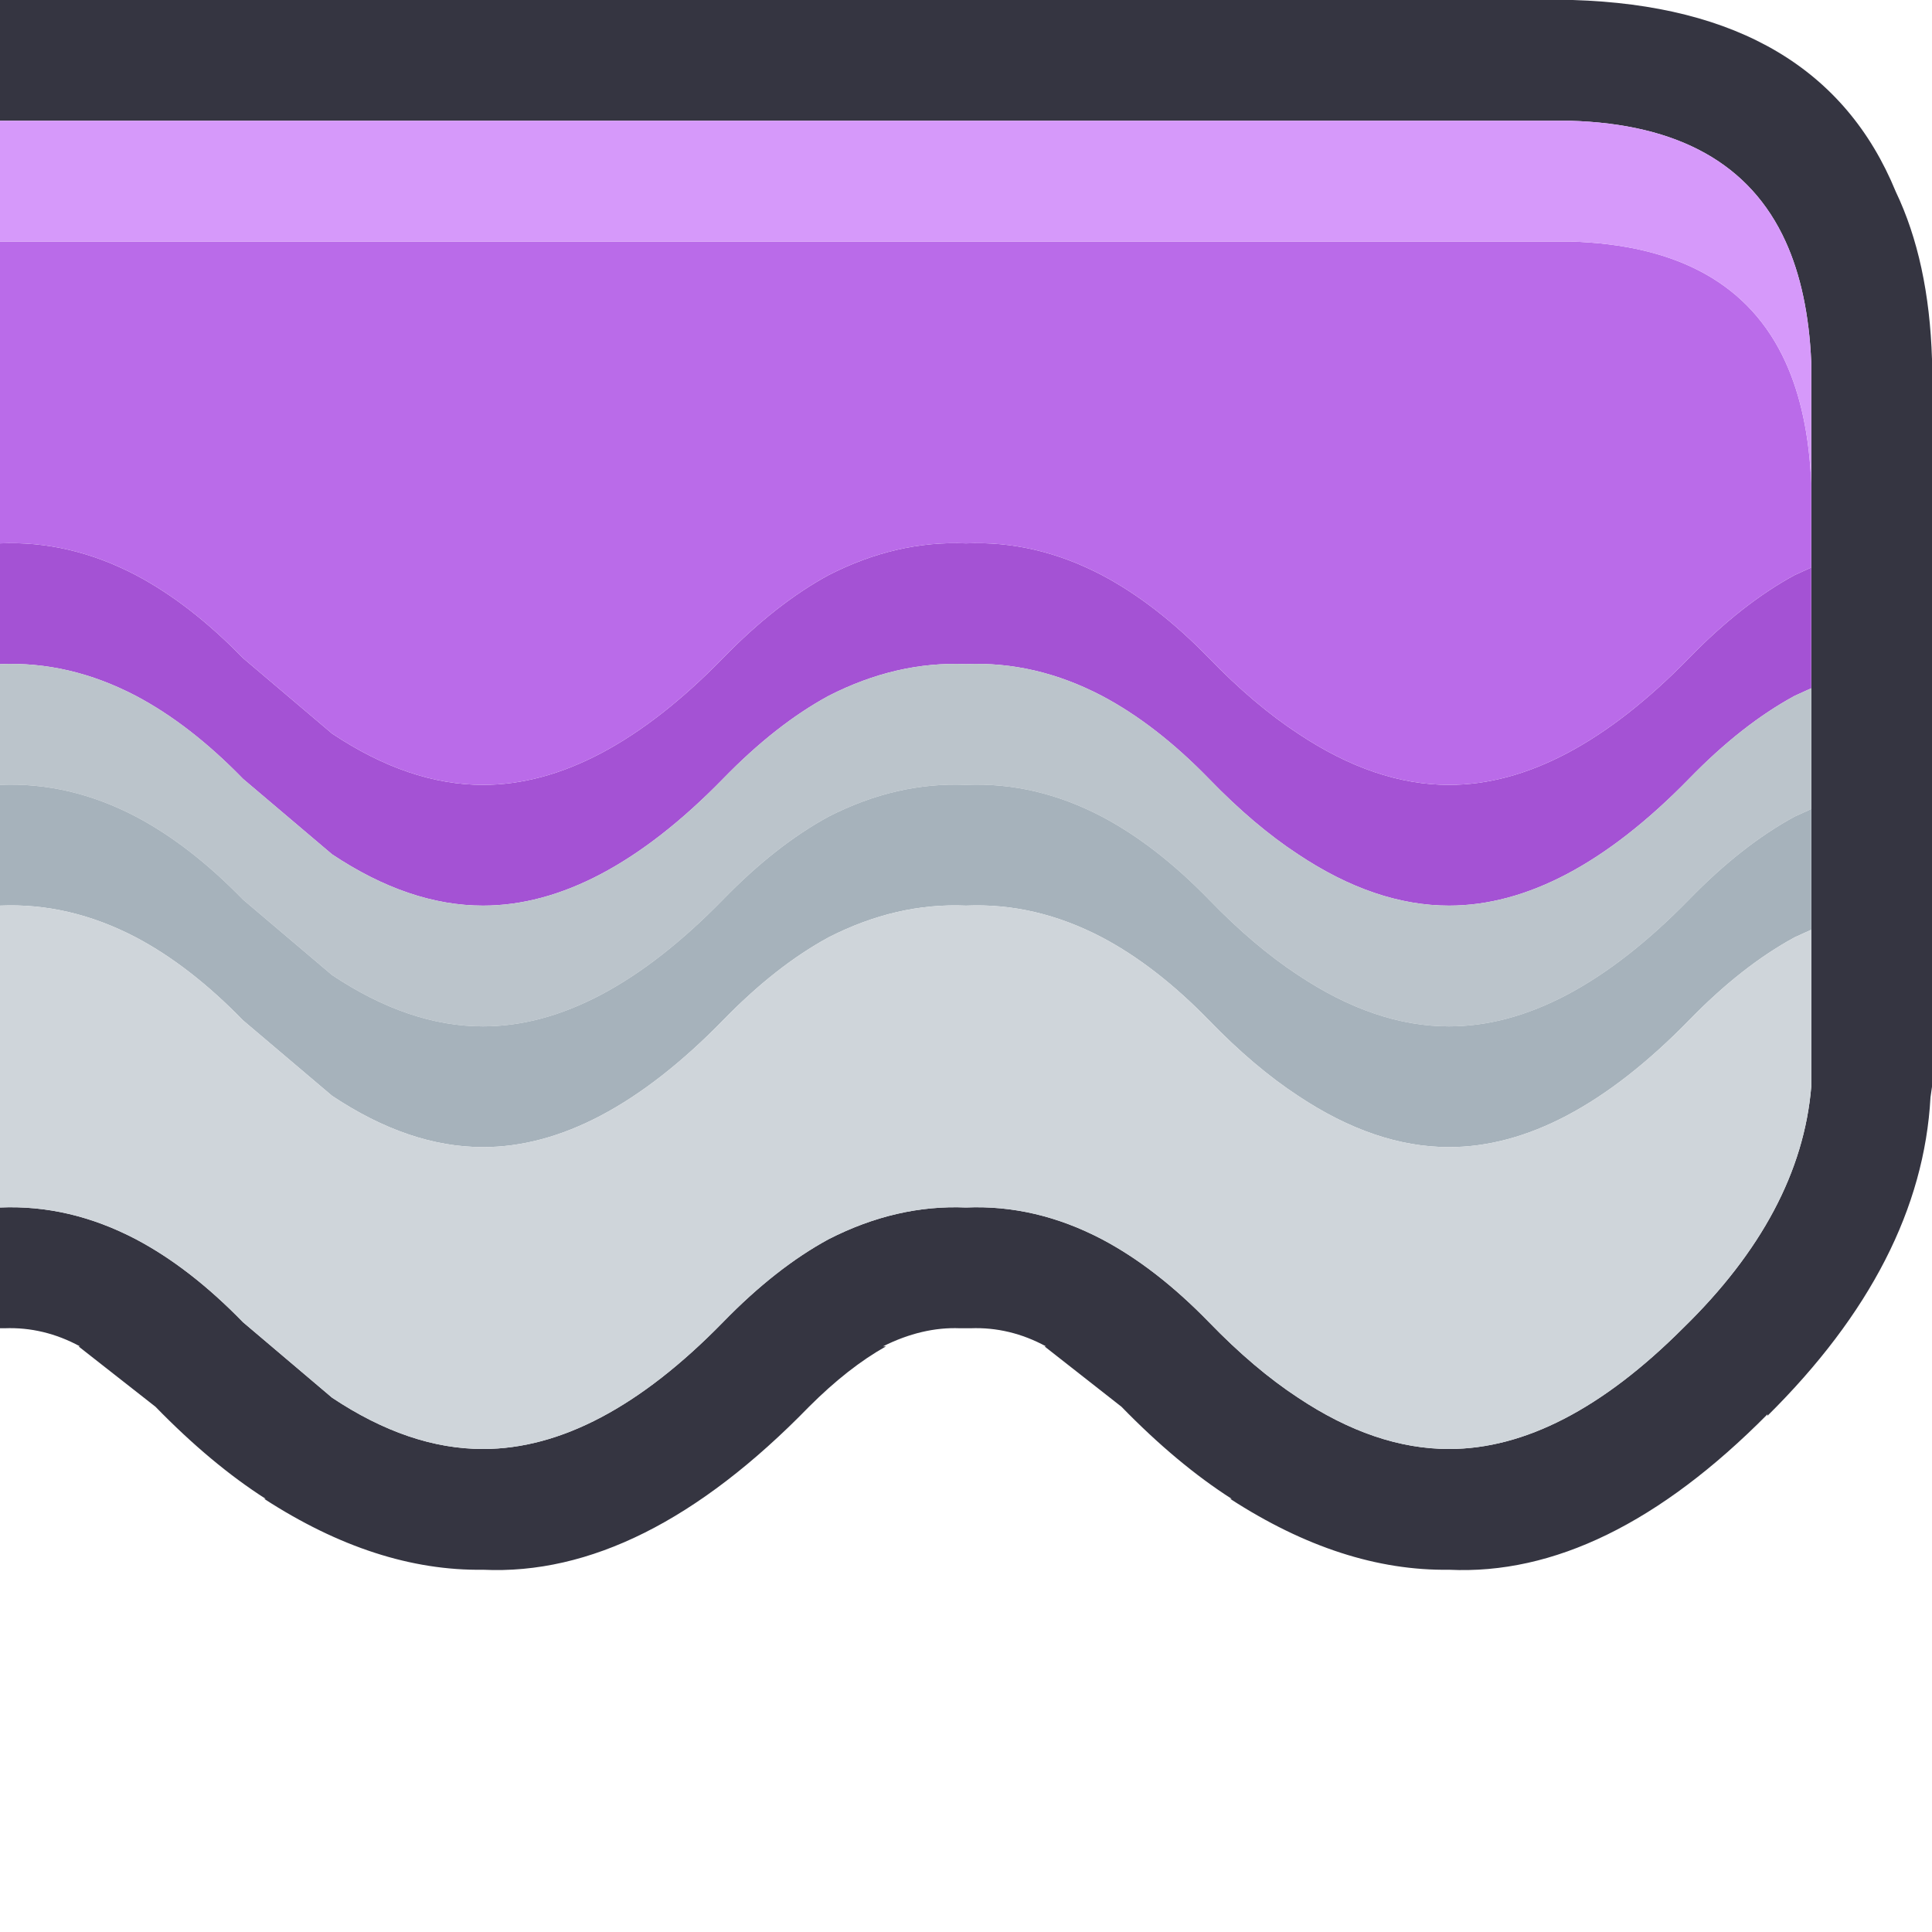 <svg width="64" height="64" xmlns="http://www.w3.org/2000/svg" xmlns:xlink="http://www.w3.org/1999/xlink">
  <defs/>
  <g>
    <path stroke="none" fill="#353541" d="M0 4 L0 0 52 0 52.1 0 Q60.3 0.25 62.8 6.35 63.9 8.65 64 11.9 L64 12 64 36 63.95 36.35 Q63.65 41.85 58.55 46.9 L58.55 46.85 Q53.2 52.25 48 52 44.45 52.05 40.75 49.65 L40.8 49.65 Q39 48.5 37.15 46.6 L34.6 44.6 34.65 44.6 Q33.45 43.95 32.15 44 L31.8 44 Q30.55 43.95 29.25 44.6 L29.35 44.6 Q28.1 45.3 26.8 46.6 21.3 52.25 16 52 12.45 52.05 8.75 49.65 L8.8 49.65 Q7 48.5 5.15 46.6 L2.6 44.6 2.65 44.6 Q1.45 43.95 0.15 44 L0 44 0 40 Q2.3 39.9 4.5 41.05 6.3 42 8.05 43.8 L11 46.3 Q13.55 48 16 48 19.85 48 23.95 43.8 25.7 42 27.45 41.05 29.7 39.9 32 40 34.3 39.9 36.5 41.05 38.3 42 40.05 43.8 41.55 45.35 43 46.3 45.55 48 48 48 51.75 48 55.75 44 59.65 40.2 60 36 L60 30.8 60 26.8 60 22.8 60 18.8 60 16 60 12 Q59.9 9.65 59.15 8 57.4 4.15 52 4 L0 4"/>
    <path stroke="none" fill="#A452D4" d="M60 18.8 L60 22.8 59.45 23.05 Q57.7 24 55.95 25.8 51.85 30 48 30 45.55 30 43 28.3 41.55 27.35 40.05 25.8 38.3 24 36.5 23.05 34.3 21.9 32 22 29.7 21.9 27.45 23.05 25.7 24 23.95 25.8 19.85 30 16 30 13.55 30 11 28.3 L8.05 25.8 Q6.3 24 4.5 23.05 2.3 21.9 0 22 L0 18 Q2.3 17.9 4.5 19.05 6.3 20 8.05 21.8 L11 24.3 Q13.55 26 16 26 19.85 26 23.95 21.8 25.7 20 27.45 19.05 29.7 17.9 32 18 34.3 17.9 36.5 19.05 38.3 20 40.05 21.8 41.55 23.35 43 24.3 45.55 26 48 26 51.85 26 55.95 21.8 57.7 20 59.45 19.05 L60 18.8"/>
    <path stroke="none" fill="#BA6BE9" d="M60 18.8 L59.45 19.05 Q57.7 20 55.95 21.8 51.85 26 48 26 45.55 26 43 24.3 41.55 23.35 40.05 21.8 38.3 20 36.5 19.05 34.3 17.9 32 18 29.7 17.9 27.45 19.05 25.7 20 23.95 21.8 19.85 26 16 26 13.55 26 11 24.3 L8.05 21.8 Q6.3 20 4.5 19.05 2.3 17.9 0 18 L0 8 52 8 Q57.4 8.15 59.15 12 59.9 13.65 60 16 L60 18.8"/>
    <path stroke="none" fill="#BBC4CB" d="M60 22.8 L60 26.8 59.45 27.05 Q57.7 28 55.95 29.8 51.85 34 48 34 45.55 34 43 32.3 41.55 31.35 40.05 29.8 38.3 28 36.5 27.05 34.3 25.9 32 26 29.7 25.9 27.45 27.05 25.7 28 23.95 29.8 19.85 34 16 34 13.55 34 11 32.3 L8.05 29.8 Q6.3 28 4.5 27.05 2.3 25.9 0 26 L0 22 Q2.3 21.9 4.5 23.05 6.3 24 8.05 25.8 L11 28.3 Q13.55 30 16 30 19.85 30 23.95 25.8 25.7 24 27.45 23.05 29.7 21.9 32 22 34.3 21.9 36.5 23.05 38.3 24 40.05 25.8 41.55 27.35 43 28.3 45.55 30 48 30 51.85 30 55.95 25.8 57.7 24 59.45 23.05 L60 22.8"/>
    <path stroke="none" fill="#A6B2BB" d="M60 26.8 L60 30.8 59.45 31.05 Q57.7 32 55.95 33.8 51.85 38 48 38 45.55 38 43 36.3 41.55 35.35 40.05 33.8 38.3 32 36.5 31.05 34.3 29.9 32 30 29.7 29.9 27.45 31.05 25.7 32 23.95 33.8 19.85 38 16 38 13.55 38 11 36.3 L8.05 33.8 Q6.3 32 4.5 31.05 2.3 29.9 0 30 L0 26 Q2.3 25.9 4.5 27.05 6.3 28 8.05 29.8 L11 32.3 Q13.55 34 16 34 19.85 34 23.95 29.8 25.7 28 27.45 27.05 29.7 25.9 32 26 34.3 25.9 36.5 27.05 38.3 28 40.05 29.8 41.55 31.35 43 32.3 45.55 34 48 34 51.85 34 55.95 29.8 57.7 28 59.45 27.05 L60 26.8"/>
    <path stroke="none" fill="#CFD5DA" d="M60 30.8 L60 36 Q59.65 40.2 55.75 44 51.75 48 48 48 45.55 48 43 46.3 41.55 45.35 40.05 43.8 38.3 42 36.5 41.05 34.3 39.9 32 40 29.7 39.9 27.45 41.05 25.7 42 23.95 43.8 19.85 48 16 48 13.55 48 11 46.3 L8.05 43.8 Q6.3 42 4.5 41.05 2.3 39.9 0 40 L0 30 Q2.3 29.9 4.5 31.05 6.3 32 8.05 33.8 L11 36.3 Q13.55 38 16 38 19.85 38 23.95 33.8 25.7 32 27.45 31.05 29.7 29.9 32 30 34.3 29.9 36.5 31.05 38.3 32 40.05 33.8 41.55 35.35 43 36.3 45.55 38 48 38 51.85 38 55.95 33.8 57.7 32 59.45 31.05 L60 30.8"/>
    <path stroke="none" fill="#D699FA" d="M0 4 L52 4 Q57.4 4.15 59.15 8 59.9 9.65 60 12 L60 16 Q59.9 13.65 59.15 12 57.4 8.15 52 8 L0 8 0 4"/>
  </g>
</svg>